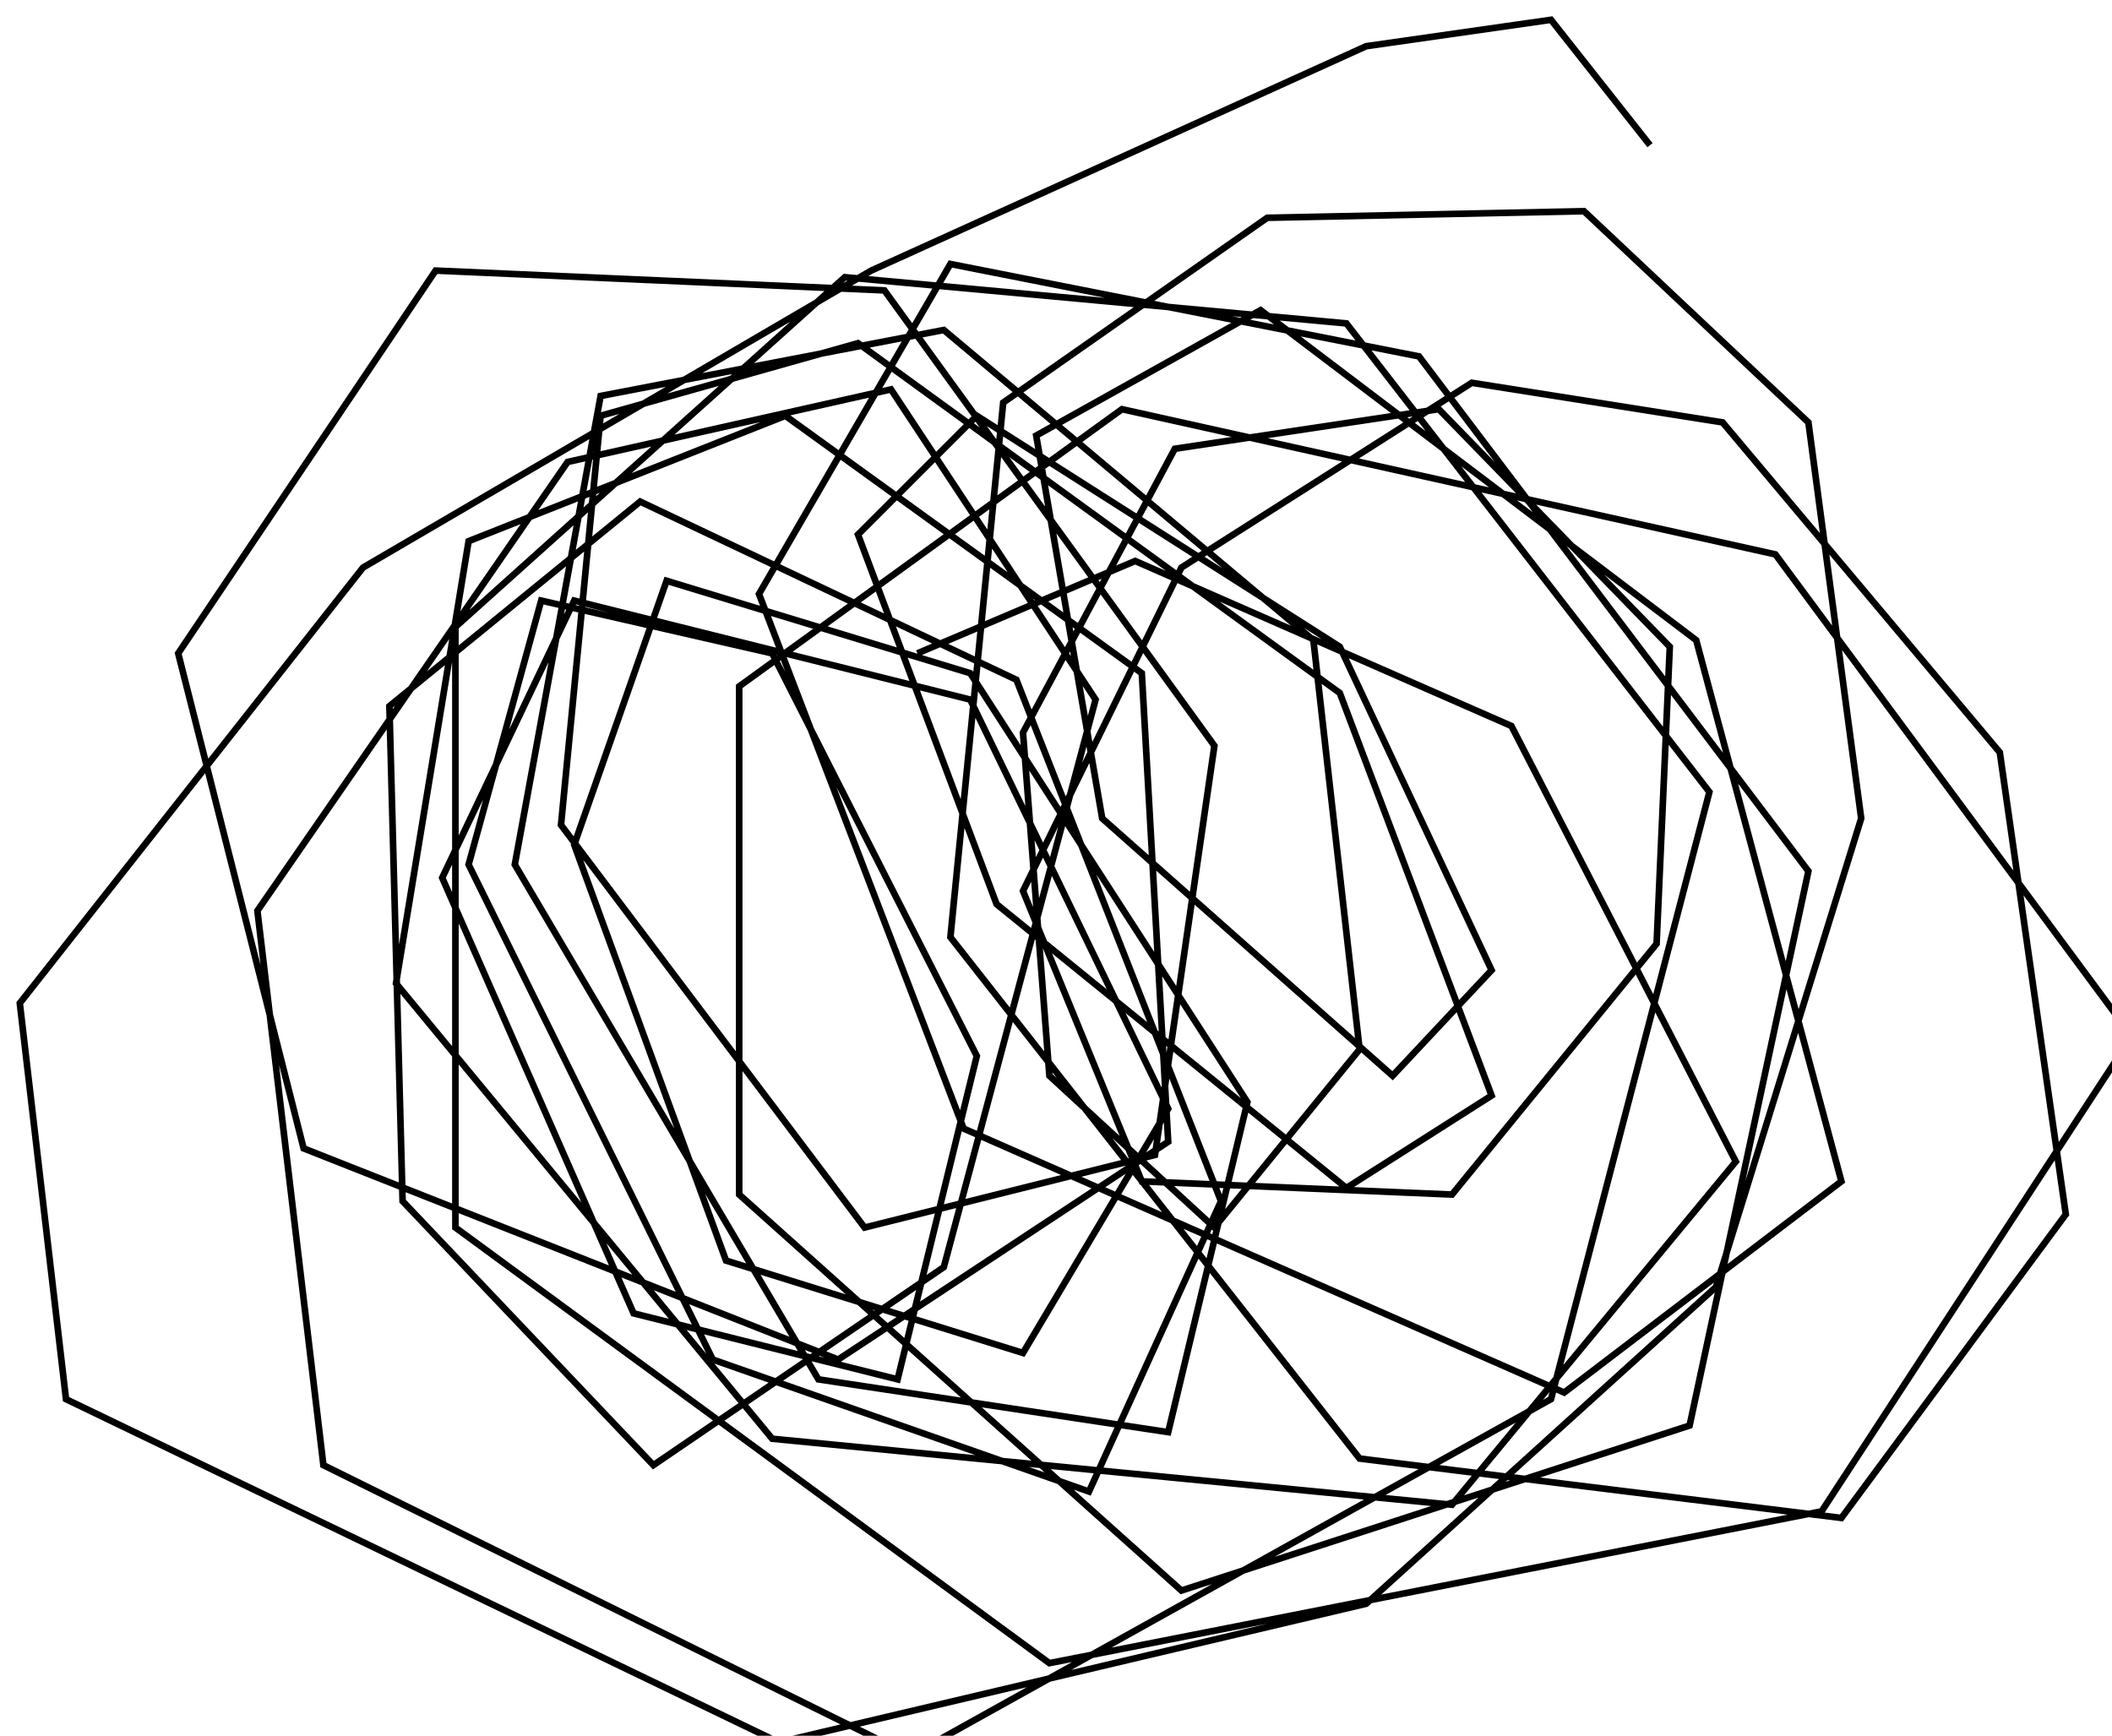 <?xml version="1.0" encoding="utf-8" ?>
<svg baseProfile="tiny" height="263" version="1.2" viewBox="-3 -3 320 263" width="320" xmlns="http://www.w3.org/2000/svg" xmlns:ev="http://www.w3.org/2001/xml-events" xmlns:xlink="http://www.w3.org/1999/xlink"><defs /><path d="M247 19 L232 0 L204 4 L129 38 L52 83 L0 149 L7 209 L115 261 L204 240 L257 192 L279 121 L271 61 L237 29 L189 30 L149 58 L141 139 L203 218 L276 227 L310 181 L300 111 L258 61 L220 55 L176 83 L152 132 L170 176 L217 178 L248 140 L250 95 L215 59 L175 65 L152 108 L156 160 L181 183 L203 156 L196 94 L140 47 L88 57 L75 128 L121 206 L174 214 L186 164 L144 99 L98 85 L84 125 L107 188 L152 202 L174 165 L144 103 L84 88 L64 130 L93 196 L133 206 L145 157 L114 96 L79 88 L68 128 L105 203 L162 223 L182 179 L151 100 L94 73 L56 104 L58 179 L96 219 L140 189 L163 103 L132 56 L83 67 L36 135 L46 219 L135 263 L232 209 L256 117 L201 46 L125 39 L66 92 L66 183 L156 249 L273 226 L320 154 L266 81 L167 59 L109 101 L109 178 L176 238 L253 213 L271 129 L212 51 L141 37 L112 87 L143 168 L234 208 L276 176 L254 94 L188 44 L154 63 L164 121 L208 160 L223 144 L200 95 L145 60 L127 78 L148 134 L201 177 L223 163 L200 102 L127 49 L88 60 L82 122 L128 183 L172 172 L181 110 L131 41 L63 38 L24 96 L43 171 L124 203 L174 170 L170 99 L116 60 L68 79 L57 146 L114 215 L217 225 L260 173 L226 107 L169 82 L136 96 " fill="none" stroke="black" /></svg>